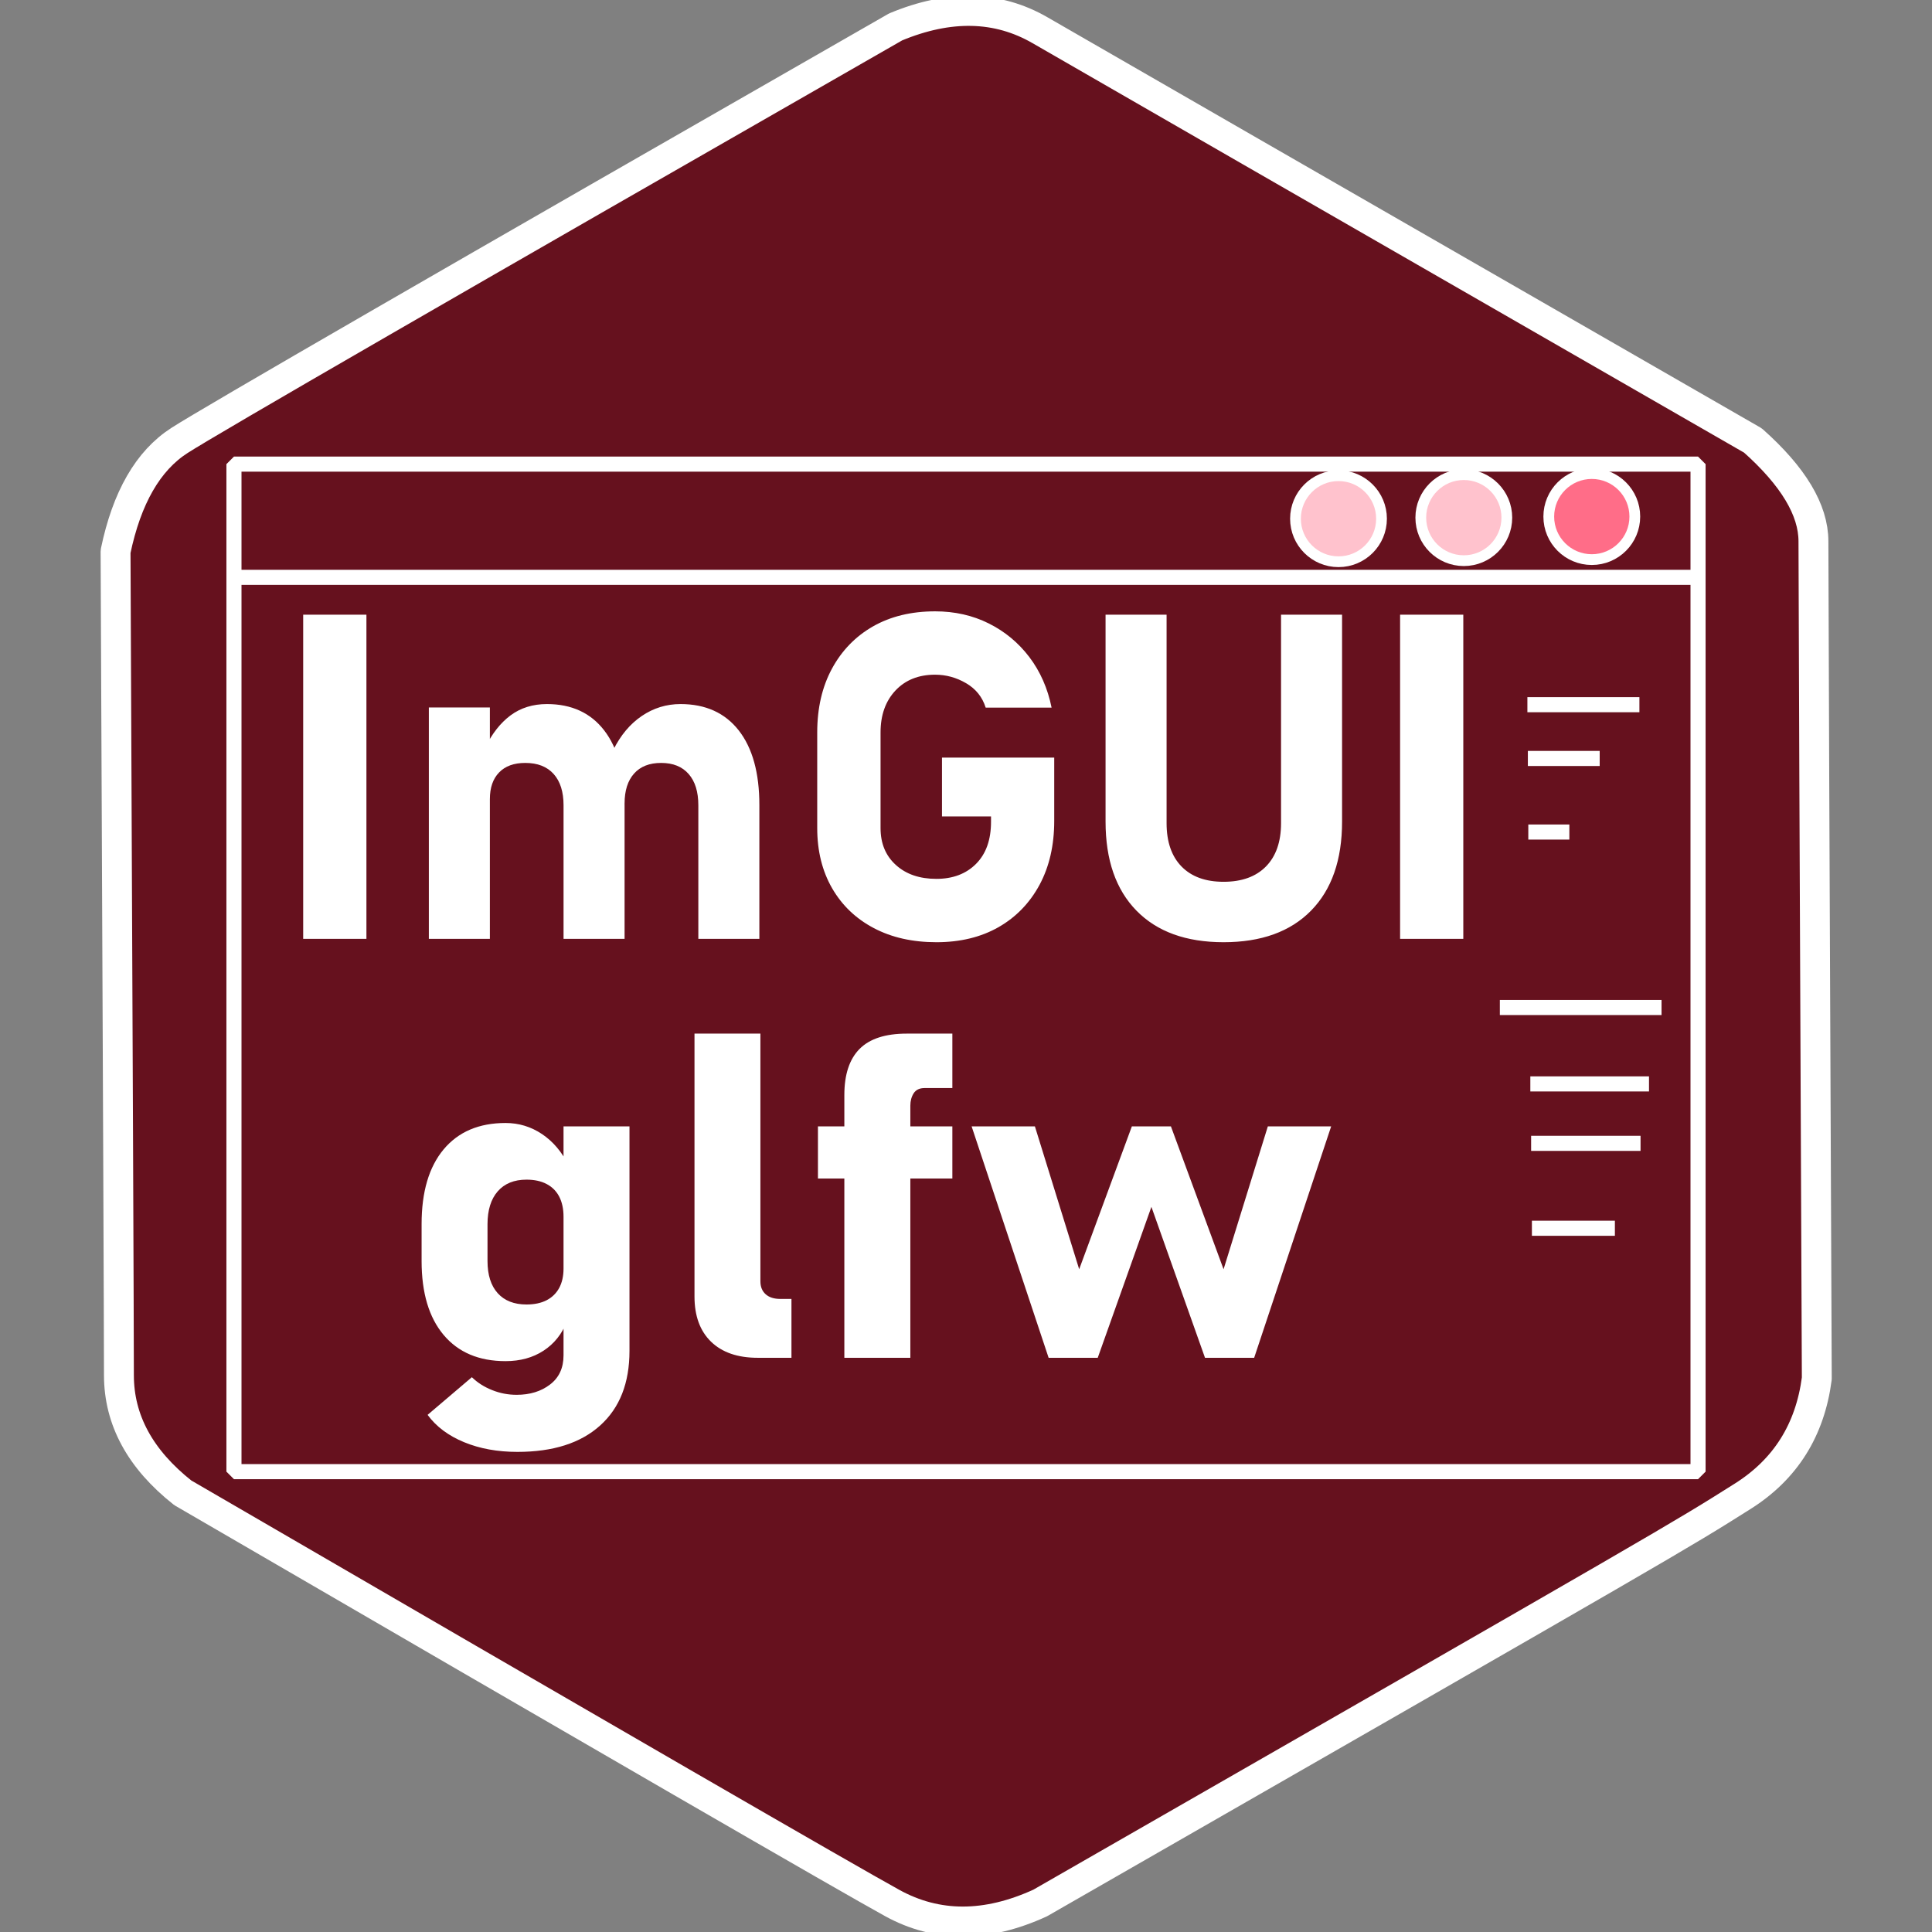 <?xml version="1.0" standalone="no"?>
<!DOCTYPE svg PUBLIC "-//W3C//DTD SVG 20010904//EN" "http://www.w3.org/TR/2001/REC-SVG-20010904/DTD/svg10.dtd">
<!-- Created using Krita: https://krita.org -->
<svg xmlns="http://www.w3.org/2000/svg" 
    xmlns:xlink="http://www.w3.org/1999/xlink"
    xmlns:krita="http://krita.org/namespaces/svg/krita"
    xmlns:sodipodi="http://sodipodi.sourceforge.net/DTD/sodipodi-0.dtd"
    width="61.44pt"
    height="61.44pt"
    viewBox="0 0 61.44 61.44">
<rect x="0" y="0" width="61.44" height="61.44" fill="#808080" stroke="none"/>
<defs/>
<path id="shape0" transform="matrix(1.188 0 0 1.188 3.675 0.347)" fill="#66111E" stroke="#ffff" stroke-width="0.8" stroke-linecap="square" stroke-linejoin="bevel" d="M24.75 50.649C23.31 51.309 21.99 51.309 20.79 50.649C19.59 49.989 13.26 46.329 1.8 39.669C0.66 38.769 0.09 37.719 0.09 36.519C0.09 35.319 0.06 27.969 0 14.469C0.3 13.029 0.87 12.039 1.71 11.499C2.55 10.959 8.94 7.269 20.88 0.429C22.32 -0.171 23.61 -0.141 24.75 0.519C25.89 1.179 32.25 4.839 43.83 11.499C44.91 12.459 45.45 13.359 45.45 14.199C45.45 15.039 45.48 22.509 45.54 36.609C45.36 37.989 44.7 39.039 43.56 39.759C41.85 40.839 41.85 40.839 24.75 50.649Z" sodipodi:nodetypes="czczczczczccc"/>
<rect id="shape1" transform="translate(7.44, 14.76)" fill="#66111E" stroke="#ffffff" stroke-width="0.48" stroke-linecap="square" stroke-linejoin="bevel" width="46.56" height="32.04"/><path id="shape5" transform="translate(7.86, 18.36)" fill="none" stroke="#ffffff" stroke-width="0.48" stroke-linecap="square" stroke-linejoin="miter" stroke-miterlimit="2" d="M46.02 0L0 7.10543e-15" sodipodi:nodetypes="cc"/>
<circle id="shape2" transform="matrix(1.425 0 0 1.425 49.253 15.06)" r="0.96" cx="0.96" cy="0.96" fill="#ff6d88" fill-rule="evenodd" stroke="#ffffff" stroke-width="0.24" stroke-linecap="square" stroke-linejoin="bevel"/>
<circle id="shape01" transform="matrix(1.425 0 0 1.425 45.183 15.094)" r="0.96" cx="0.96" cy="0.96" fill="#ffc2cd" stroke="#ffffff" stroke-width="0.24" stroke-linecap="square" stroke-linejoin="bevel"/>
<circle id="shape02" transform="matrix(1.425 0 0 1.425 41.198 15.128)" r="0.96" cx="0.96" cy="0.96" fill="#ffc2cd" stroke="#ffffff" stroke-width="0.24" stroke-linecap="square" stroke-linejoin="bevel"/>
<path id="shape3" transform="matrix(0.325 0 0 1 48.651 22.41)" fill="none" stroke="#ffffff" stroke-width="0.48" stroke-linecap="square" stroke-linejoin="miter" stroke-miterlimit="2" d="M0 0L10.481 0" sodipodi:nodetypes="cc"/>
<path id="shape4" transform="matrix(0.325 0 0 1 48.666 24.12)" fill="none" stroke="#ffffff" stroke-width="0.48" stroke-linecap="square" stroke-linejoin="miter" stroke-miterlimit="2" d="M0 0L6.548 0" sodipodi:nodetypes="cc"/>
<path id="shape6" transform="matrix(0.325 0 0 1 48.68 26.46)" fill="none" stroke="#ffffff" stroke-width="0.48" stroke-linecap="square" stroke-linejoin="miter" stroke-miterlimit="2" d="M0 0L3.537 0" sodipodi:nodetypes="cc"/>
<path id="shape7" transform="matrix(0.387 0 0 1 47.79 32.04)" fill="none" stroke="#ffffff" stroke-width="0.48" stroke-linecap="square" stroke-linejoin="miter" stroke-miterlimit="2" d="M0 0L12.807 0" sodipodi:nodetypes="cc"/>
<path id="shape8" transform="matrix(0.335 0 0 1 48.747 34.47)" fill="none" stroke="#ffffff" stroke-width="0.48" stroke-linecap="square" stroke-linejoin="miter" stroke-miterlimit="2" d="M0 0L10.785 0" sodipodi:nodetypes="cc"/>
<path id="shape9" transform="matrix(0.335 0 0 1 48.772 36.36)" fill="none" stroke="#ffffff" stroke-width="0.48" stroke-linecap="square" stroke-linejoin="miter" stroke-miterlimit="2" d="M0 0L9.907 0" sodipodi:nodetypes="cc"/>
<path id="shape10" transform="matrix(0.335 0 0 1 48.797 39.06)" fill="none" stroke="#ffffff" stroke-width="0.48" stroke-linecap="square" stroke-linejoin="miter" stroke-miterlimit="2" d="M0 0L7.397 0" sodipodi:nodetypes="cc"/>
<path id="shape11" transform="matrix(1.306 0 0 1.21 8.649 29.857)" fill="#ffffff" stroke-opacity="0" stroke="#000000" stroke-width="0" stroke-linecap="square" stroke-linejoin="bevel" d="M2.3 -8.52L2.3 0L0.76 0L0.76 -8.52L2.3 -8.52M10.382 0L10.382 -3.51C10.382 -3.865 10.304 -4.139 10.146 -4.333C9.989 -4.527 9.766 -4.624 9.476 -4.624C9.191 -4.624 8.971 -4.531 8.817 -4.344C8.663 -4.158 8.586 -3.896 8.586 -3.557L8.31 -4.963C8.488 -5.351 8.72 -5.649 9.004 -5.857C9.289 -6.066 9.604 -6.171 9.948 -6.171C10.559 -6.171 11.032 -5.939 11.367 -5.477C11.701 -5.014 11.868 -4.361 11.868 -3.516L11.868 0L10.382 0M3.82 0L3.82 -6.082L5.306 -6.082L5.306 0L3.82 0M7.1 0L7.1 -3.51C7.1 -3.865 7.02 -4.139 6.859 -4.333C6.698 -4.527 6.468 -4.624 6.168 -4.624C5.893 -4.624 5.68 -4.541 5.531 -4.374C5.381 -4.208 5.306 -3.974 5.306 -3.673L5.191 -5.021C5.354 -5.389 5.56 -5.672 5.807 -5.872C6.055 -6.071 6.351 -6.171 6.696 -6.171C7.296 -6.171 7.762 -5.939 8.091 -5.477C8.421 -5.014 8.586 -4.361 8.586 -3.516L8.586 0L7.1 0M16.315 -4.764L19.048 -4.764L19.048 -3.099C19.048 -2.459 18.929 -1.9 18.691 -1.421C18.452 -0.943 18.119 -0.571 17.691 -0.307C17.263 -0.044 16.759 0.088 16.179 0.088C15.597 0.088 15.088 -0.036 14.653 -0.284C14.217 -0.532 13.879 -0.882 13.638 -1.333C13.398 -1.784 13.277 -2.311 13.277 -2.912L13.277 -5.426C13.277 -6.066 13.397 -6.625 13.636 -7.102C13.875 -7.578 14.208 -7.949 14.636 -8.213C15.065 -8.476 15.568 -8.608 16.148 -8.608C16.625 -8.608 17.06 -8.502 17.452 -8.291C17.845 -8.08 18.175 -7.785 18.442 -7.406C18.708 -7.027 18.889 -6.584 18.984 -6.077L17.379 -6.077C17.299 -6.354 17.141 -6.568 16.904 -6.718C16.667 -6.868 16.415 -6.943 16.146 -6.943C15.745 -6.943 15.423 -6.804 15.181 -6.526C14.94 -6.248 14.819 -5.881 14.819 -5.426L14.819 -2.912C14.819 -2.508 14.943 -2.185 15.192 -1.942C15.441 -1.698 15.769 -1.577 16.178 -1.577C16.58 -1.577 16.903 -1.709 17.145 -1.972C17.388 -2.236 17.509 -2.604 17.509 -3.077L17.509 -3.217L16.315 -3.217L16.315 -4.764M23.172 0.088C22.259 0.088 21.552 -0.188 21.05 -0.742C20.549 -1.295 20.298 -2.075 20.298 -3.083L20.298 -8.52L21.784 -8.52L21.784 -3.041C21.784 -2.553 21.904 -2.173 22.146 -1.904C22.388 -1.635 22.73 -1.5 23.172 -1.5C23.616 -1.5 23.961 -1.635 24.205 -1.904C24.449 -2.173 24.571 -2.553 24.571 -3.041L24.571 -8.52L26.057 -8.52L26.057 -3.083C26.057 -2.075 25.805 -1.295 25.302 -0.742C24.798 -0.188 24.088 0.088 23.172 0.088M29.009 -8.52L29.009 0L27.47 0L27.47 -8.52L29.009 -8.52" sodipodi:nodetypes="ccccccccccccccccccccccccccccccccccccccccccccccccccccccccccccccccccccccccccccccccccccc"/>
<path id="shape12" transform="matrix(1.306 0 0 1.21 12.565 25.937)" fill="#ffffff" stroke-opacity="0" stroke="#000000" stroke-width="0" stroke-linecap="square" stroke-linejoin="bevel" d="M2.978 16.723C2.494 16.723 2.061 16.638 1.679 16.468C1.297 16.298 1.001 16.059 0.791 15.75L1.869 14.76C2.006 14.904 2.17 15.017 2.362 15.099C2.553 15.182 2.752 15.223 2.959 15.223C3.284 15.223 3.555 15.133 3.773 14.952C3.992 14.772 4.101 14.516 4.101 14.186L4.101 8.168L5.707 8.168L5.707 14.068C5.707 14.912 5.47 15.565 4.994 16.028C4.518 16.492 3.846 16.723 2.978 16.723M2.689 14.338C2.041 14.338 1.539 14.108 1.181 13.649C0.824 13.19 0.645 12.543 0.645 11.707L0.645 10.734C0.645 9.889 0.824 9.236 1.181 8.773C1.539 8.311 2.041 8.079 2.689 8.079C3.013 8.079 3.308 8.176 3.577 8.37C3.845 8.564 4.061 8.838 4.224 9.193L4.101 10.541C4.101 10.334 4.065 10.158 3.995 10.012C3.924 9.867 3.822 9.757 3.688 9.682C3.554 9.606 3.391 9.568 3.199 9.568C2.897 9.568 2.664 9.671 2.498 9.876C2.333 10.081 2.25 10.369 2.25 10.74L2.25 11.707C2.25 12.072 2.333 12.354 2.498 12.552C2.664 12.75 2.897 12.849 3.199 12.849C3.391 12.849 3.554 12.812 3.688 12.738C3.822 12.663 3.924 12.556 3.995 12.415C4.065 12.275 4.101 12.105 4.101 11.906L4.183 13.296C4.062 13.627 3.872 13.883 3.612 14.065C3.353 14.247 3.045 14.338 2.689 14.338M8.895 5.73L8.895 12.24C8.895 12.385 8.938 12.498 9.023 12.58C9.107 12.662 9.227 12.703 9.381 12.703L9.651 12.703L9.651 14.25L8.829 14.25C8.342 14.25 7.963 14.109 7.694 13.828C7.425 13.547 7.29 13.151 7.29 12.639L7.29 5.73L8.895 5.73M10.939 14.25L10.939 7.343C10.939 6.806 11.062 6.403 11.308 6.134C11.554 5.865 11.938 5.73 12.457 5.73L13.569 5.73L13.569 7.161L12.891 7.161C12.769 7.161 12.682 7.207 12.627 7.298C12.573 7.39 12.546 7.499 12.546 7.624L12.546 14.25L10.939 14.25M10.296 9.538L10.296 8.168L13.569 8.168L13.569 9.538L10.296 9.538M15.913 14.25L14.038 8.168L15.579 8.168L16.657 11.923L17.94 8.168L18.891 8.168L20.173 11.923L21.251 8.168L22.793 8.168L20.918 14.25L19.721 14.25L18.416 10.283L17.109 14.25L15.913 14.25" sodipodi:nodetypes="ccccccccccccccccccccccccccccccccccccccccccccccccccccccccccccccccccccccccccccc"/>
</svg>
